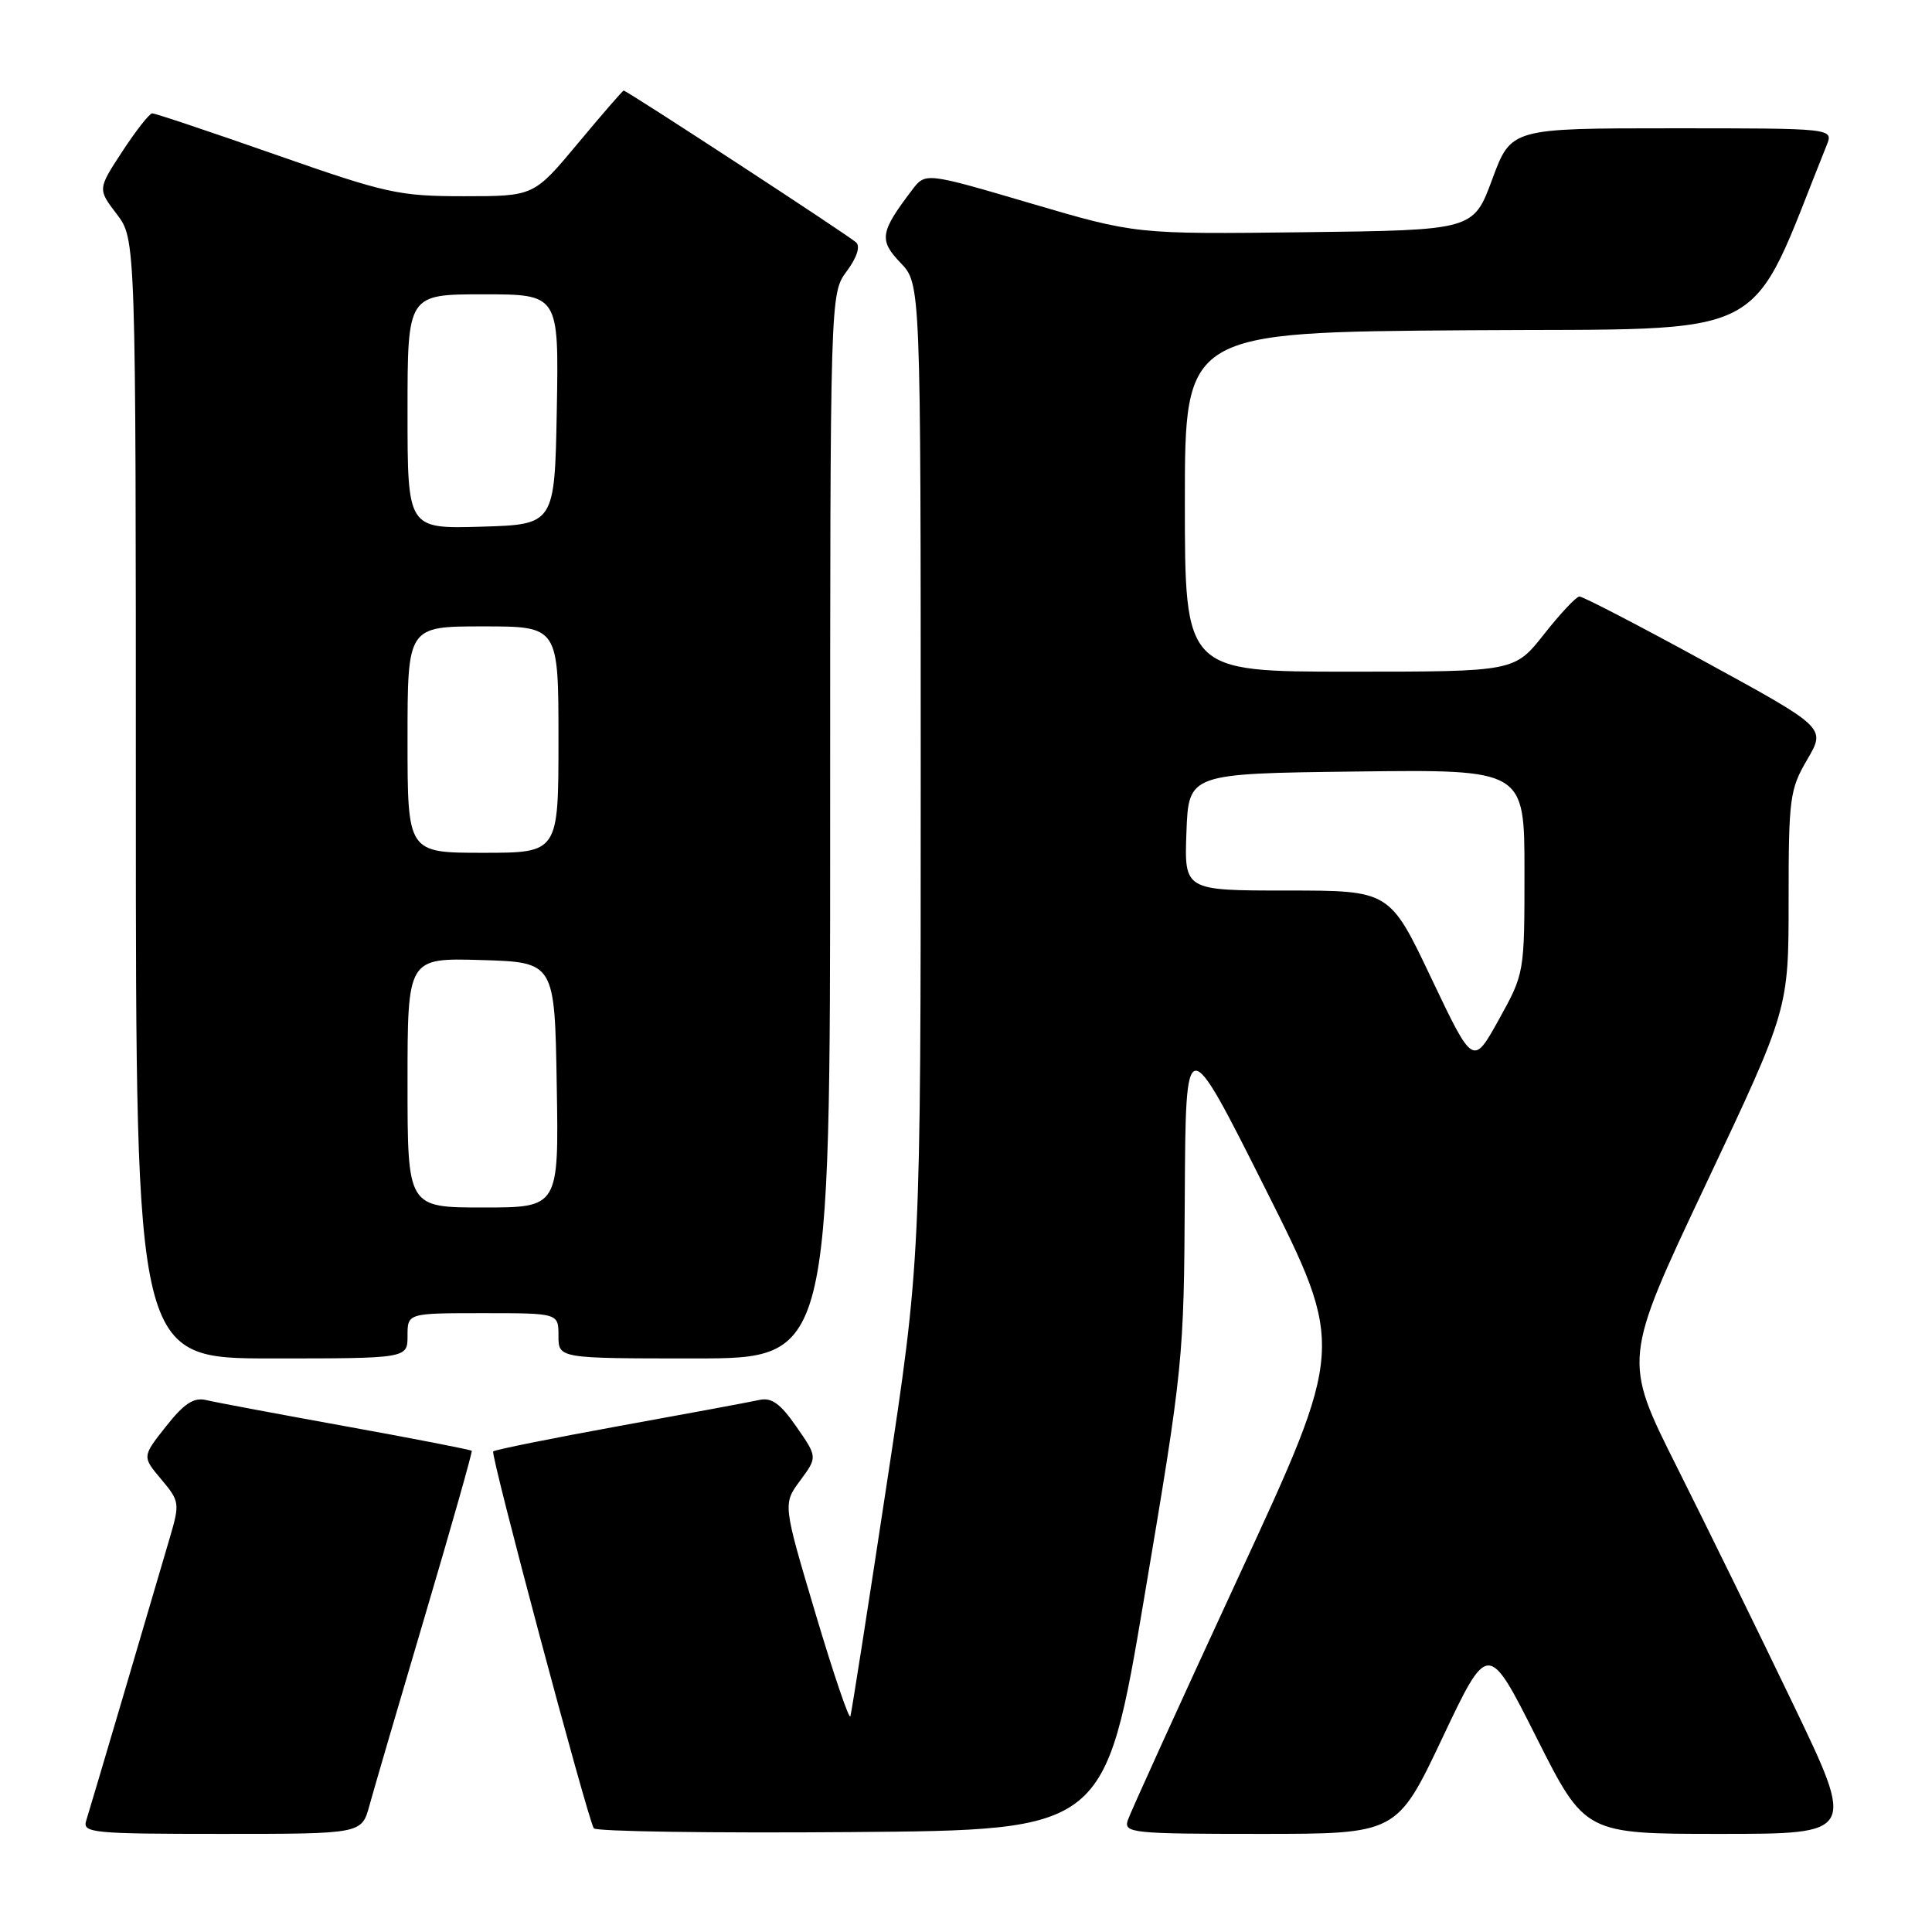 <?xml version="1.0" encoding="UTF-8" standalone="no"?>
<!DOCTYPE svg PUBLIC "-//W3C//DTD SVG 1.1//EN" "http://www.w3.org/Graphics/SVG/1.1/DTD/svg11.dtd" >
<svg xmlns="http://www.w3.org/2000/svg" xmlns:xlink="http://www.w3.org/1999/xlink" version="1.1" viewBox="0 0 256 256">
 <g >
 <path fill="currentColor"
d=" M 48.95 239.25 C 49.51 237.19 52.84 225.82 56.34 214.00 C 59.84 202.18 62.61 192.38 62.51 192.24 C 62.40 192.10 54.93 190.64 45.91 189.01 C 36.88 187.37 28.52 185.81 27.33 185.52 C 25.68 185.13 24.41 185.95 22.00 189.00 C 18.83 193.01 18.83 193.01 21.36 196.01 C 23.80 198.92 23.84 199.18 22.50 203.76 C 19.85 212.83 11.97 239.51 11.42 241.25 C 10.91 242.87 12.20 243.00 29.39 243.00 C 47.92 243.00 47.92 243.00 48.95 239.25 Z  M 151.65 211.50 C 156.79 181.01 156.88 180.14 156.99 158.50 C 157.11 136.50 157.11 136.50 167.66 157.50 C 178.20 178.50 178.20 178.50 164.10 208.96 C 156.35 225.71 149.75 240.23 149.43 241.21 C 148.90 242.88 150.03 243.00 166.98 243.00 C 185.10 243.00 185.10 243.00 191.14 230.25 C 197.18 217.50 197.18 217.50 203.60 230.25 C 210.02 243.00 210.02 243.00 227.94 243.00 C 245.86 243.00 245.86 243.00 237.57 225.75 C 233.01 216.26 226.08 202.12 222.17 194.33 C 215.06 180.15 215.06 180.15 226.03 156.93 C 237.00 133.72 237.00 133.72 237.00 119.29 C 237.00 105.75 237.15 104.60 239.47 100.64 C 241.94 96.43 241.94 96.43 226.00 87.72 C 217.24 82.92 209.71 79.02 209.28 79.04 C 208.85 79.06 206.74 81.31 204.59 84.04 C 200.67 89.00 200.67 89.00 178.84 89.00 C 157.00 89.00 157.00 89.00 157.00 66.51 C 157.00 44.02 157.00 44.02 194.60 43.76 C 235.74 43.48 231.38 45.73 242.04 19.25 C 242.95 17.00 242.95 17.00 221.59 17.00 C 200.23 17.00 200.23 17.00 197.73 23.75 C 195.24 30.50 195.24 30.50 172.87 30.77 C 150.50 31.04 150.50 31.04 136.56 26.94 C 122.63 22.84 122.63 22.84 120.86 25.17 C 116.61 30.76 116.44 31.81 119.32 34.82 C 122.00 37.61 122.00 37.61 122.00 102.31 C 122.00 167.01 122.00 167.01 117.48 196.75 C 115.00 213.11 112.84 226.91 112.68 227.42 C 112.52 227.92 110.44 221.80 108.06 213.81 C 103.73 199.28 103.73 199.28 106.03 196.18 C 108.32 193.07 108.32 193.07 105.53 189.05 C 103.41 185.99 102.24 185.14 100.62 185.50 C 99.46 185.76 91.13 187.31 82.12 188.94 C 73.12 190.58 65.57 192.10 65.35 192.32 C 64.96 192.70 77.79 240.75 78.68 242.26 C 78.93 242.68 94.28 242.91 112.78 242.76 C 146.43 242.50 146.43 242.50 151.65 211.50 Z  M 54.00 177.00 C 54.00 174.00 54.00 174.00 64.00 174.00 C 74.00 174.00 74.00 174.00 74.00 177.00 C 74.00 180.00 74.00 180.00 92.00 180.00 C 110.00 180.00 110.00 180.00 110.00 109.46 C 110.00 38.92 110.00 38.92 112.19 35.95 C 113.54 34.14 114.02 32.65 113.44 32.12 C 112.44 31.19 83.06 12.00 82.64 12.00 C 82.51 12.00 79.78 15.15 76.57 19.00 C 70.74 26.00 70.74 26.00 61.49 26.00 C 52.85 26.00 51.21 25.64 36.54 20.50 C 27.91 17.48 20.55 15.01 20.17 15.02 C 19.80 15.03 18.03 17.29 16.22 20.05 C 12.94 25.06 12.94 25.06 15.47 28.37 C 18.00 31.69 18.00 31.69 18.00 105.84 C 18.00 180.00 18.00 180.00 36.00 180.00 C 54.00 180.00 54.00 180.00 54.00 177.00 Z  M 189.66 129.63 C 184.14 118.00 184.14 118.00 170.53 118.00 C 156.92 118.00 156.92 118.00 157.21 110.25 C 157.50 102.50 157.50 102.50 179.75 102.23 C 202.00 101.96 202.00 101.96 202.00 115.46 C 202.00 128.95 202.00 128.97 198.60 135.11 C 195.19 141.25 195.19 141.25 189.66 129.63 Z  M 54.00 143.46 C 54.00 126.93 54.00 126.93 63.75 127.21 C 73.50 127.50 73.50 127.50 73.77 143.75 C 74.05 160.00 74.05 160.00 64.02 160.00 C 54.00 160.00 54.00 160.00 54.00 143.46 Z  M 54.00 98.00 C 54.00 83.00 54.00 83.00 64.00 83.00 C 74.00 83.00 74.00 83.00 74.00 98.00 C 74.00 113.00 74.00 113.00 64.00 113.00 C 54.00 113.00 54.00 113.00 54.00 98.00 Z  M 54.00 54.54 C 54.00 39.00 54.00 39.00 64.03 39.00 C 74.05 39.00 74.05 39.00 73.78 54.25 C 73.50 69.50 73.50 69.50 63.75 69.79 C 54.00 70.07 54.00 70.07 54.00 54.54 Z "/>
</g>
</svg>